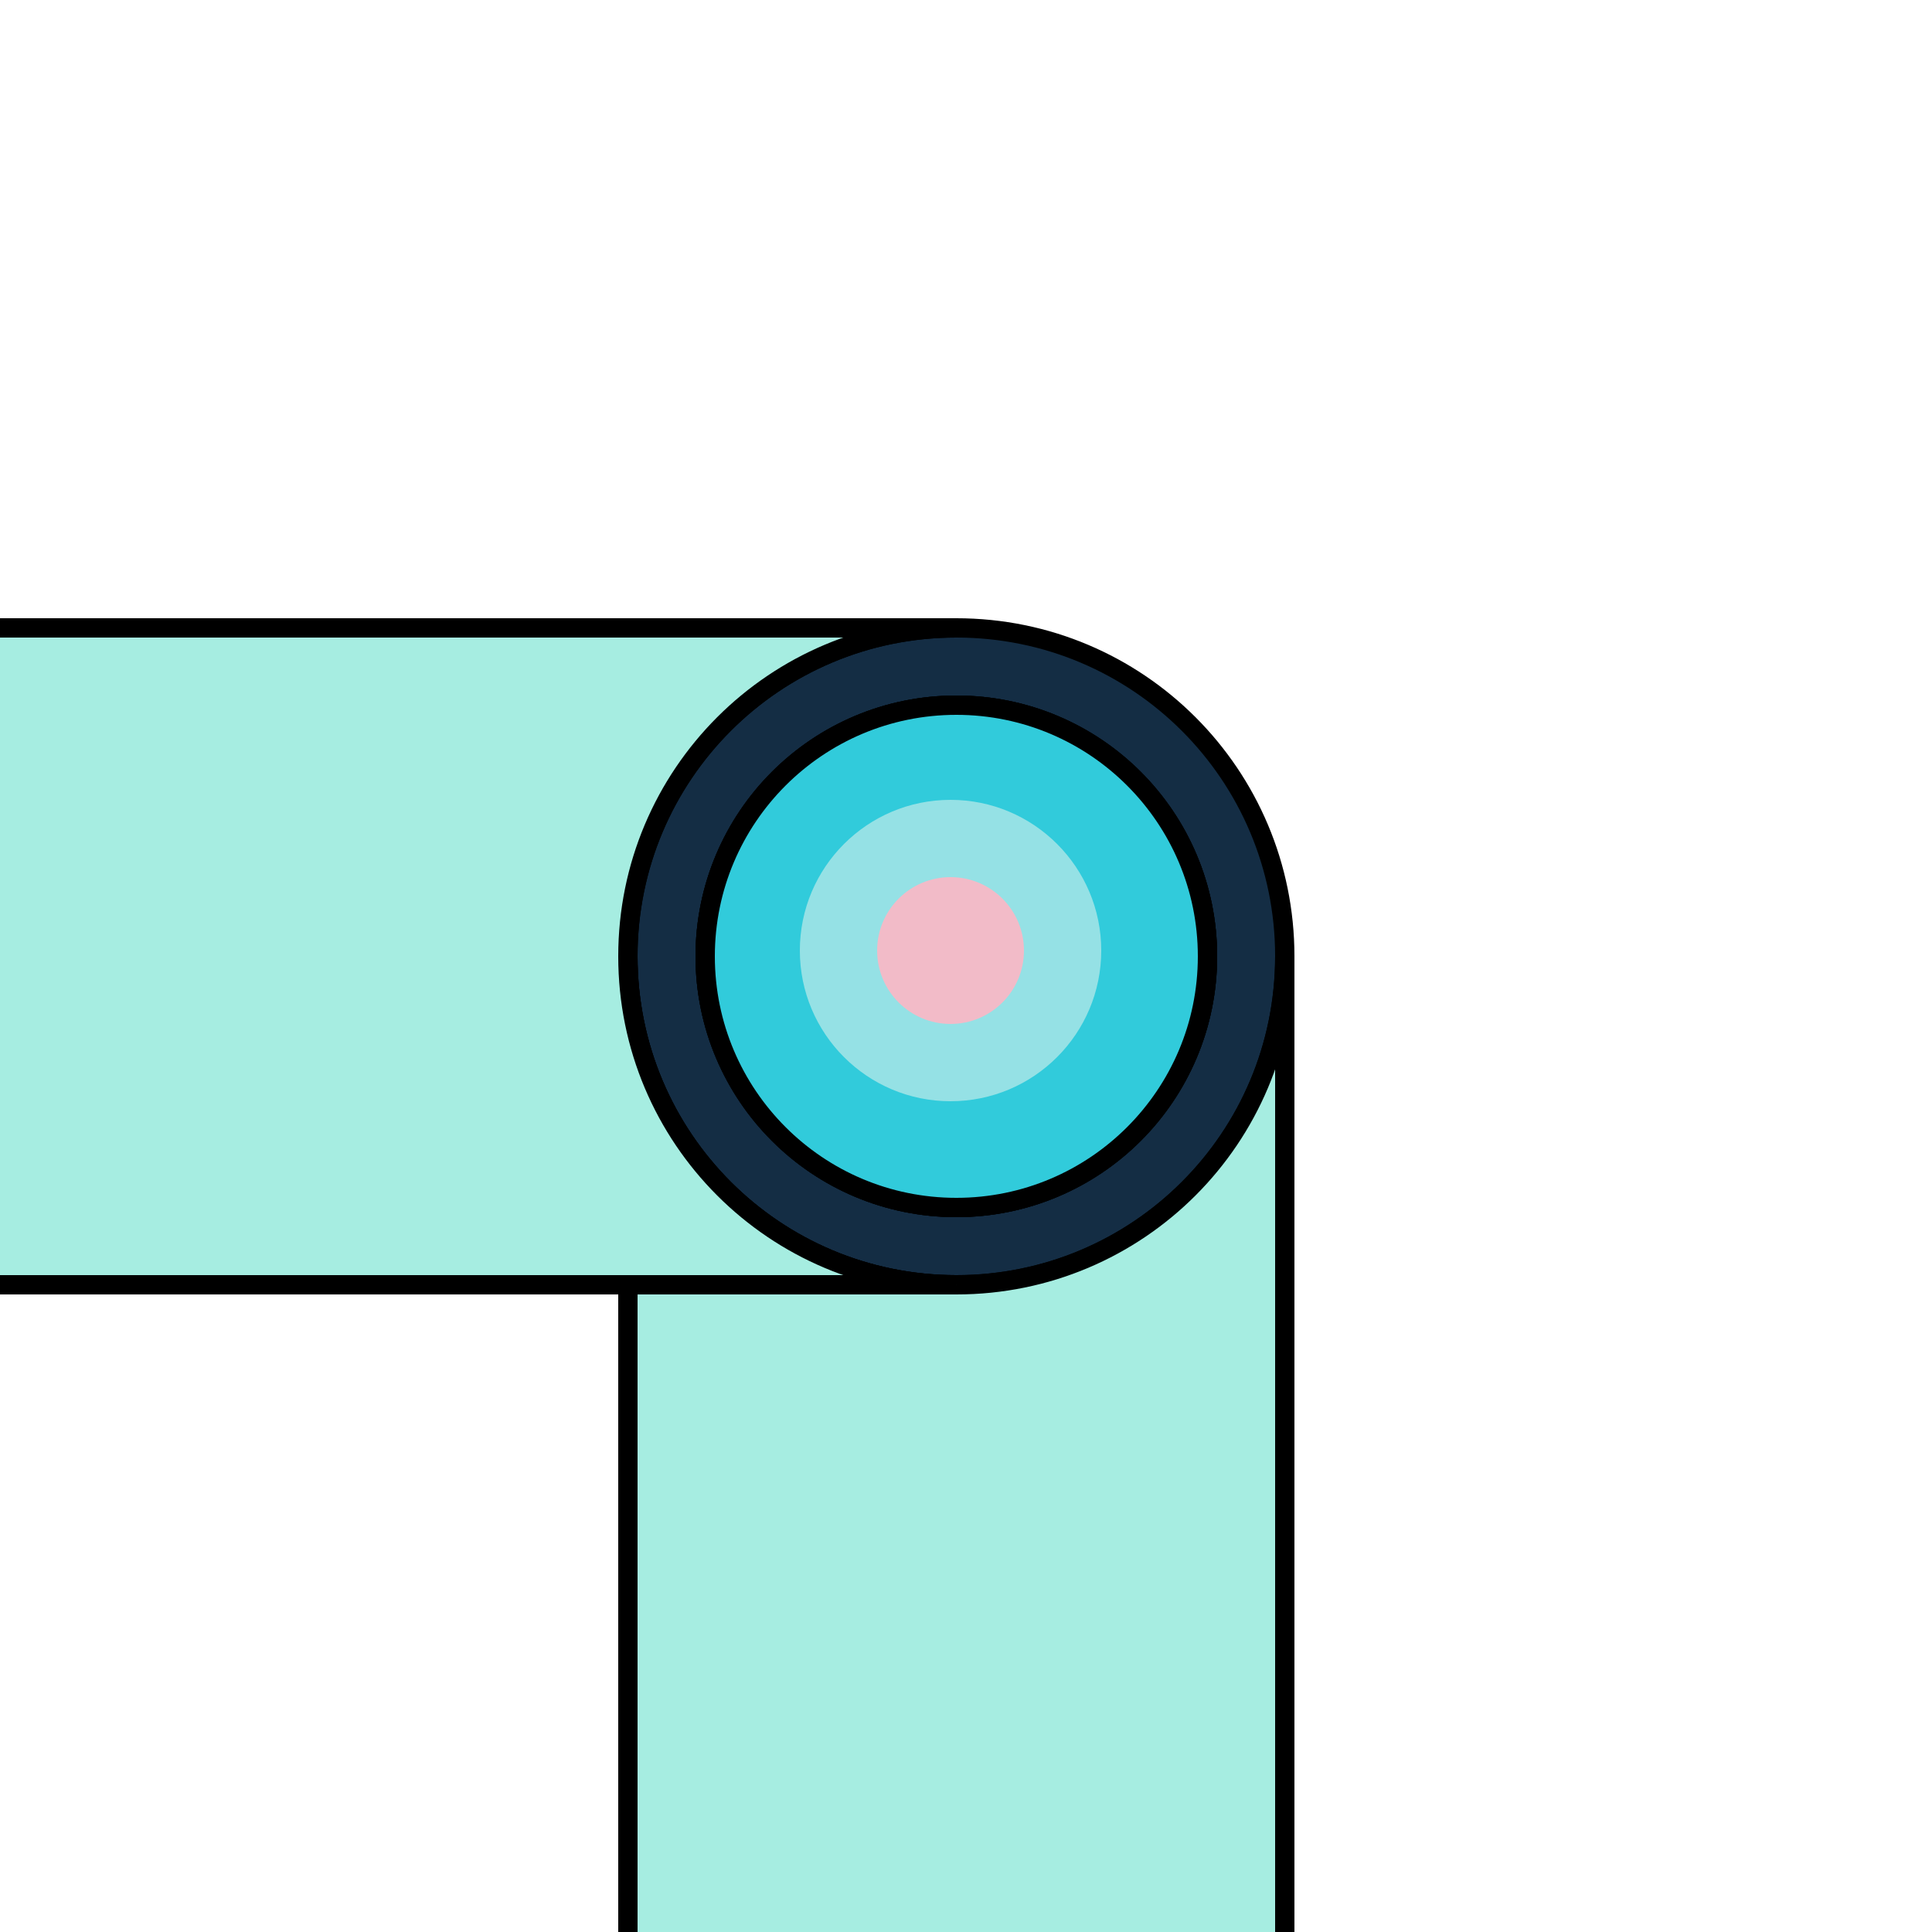 <?xml version="1.0" encoding="utf-8"?>
<!-- Generator: Adobe Illustrator 21.0.0, SVG Export Plug-In . SVG Version: 6.00 Build 0)  -->
<svg version="1.1" id="Слой_1" xmlns="http://www.w3.org/2000/svg" xmlns:xlink="http://www.w3.org/1999/xlink" x="0px" y="0px"
	 viewBox="0 0 100 100" style="enable-background:new 0 0 100 100;" xml:space="preserve">
<style type="text/css">
	.st0{fill:#142D44;stroke:#000000;stroke-miterlimit:10;}
	.st1{fill:#A6EDE1;stroke:#000000;stroke-miterlimit:10;}
	.st2{fill:#827F7F;stroke:#000000;stroke-miterlimit:10;}
	.st3{fill:#31CBDB;stroke:#000000;stroke-miterlimit:10;}
	.st4{fill:#95E1E5;}
	.st5{fill:#F2BBC8;}
</style>
<path class="st0" d="M49.5,32.5c-9.4,0-17,7.6-17,17s7.6,17,17,17s17-7.6,17-17S58.9,32.5,49.5,32.5z M49.5,62.5
	c-7.2,0-13-5.8-13-13s5.8-13,13-13s13,5.8,13,13S56.7,62.5,49.5,62.5z"/>
<path class="st1" d="M66.5,49.5v52h-34v-52c0,9.4,7.6,17,17,17S66.5,58.9,66.5,49.5z"/>
<path class="st1" d="M49.5,32.5h-52v34h52c-9.4,0-17-7.6-17-17S40.1,32.5,49.5,32.5z"/>
<circle class="st2" cx="49.5" cy="49.5" r="13"/>
<g>
	<circle class="st3" cx="49.5" cy="49.5" r="13"/>
	<circle class="st4" cx="49.2" cy="49.2" r="7.8"/>
	<circle class="st5" cx="49.2" cy="49.2" r="3.8"/>
</g>
</svg>
